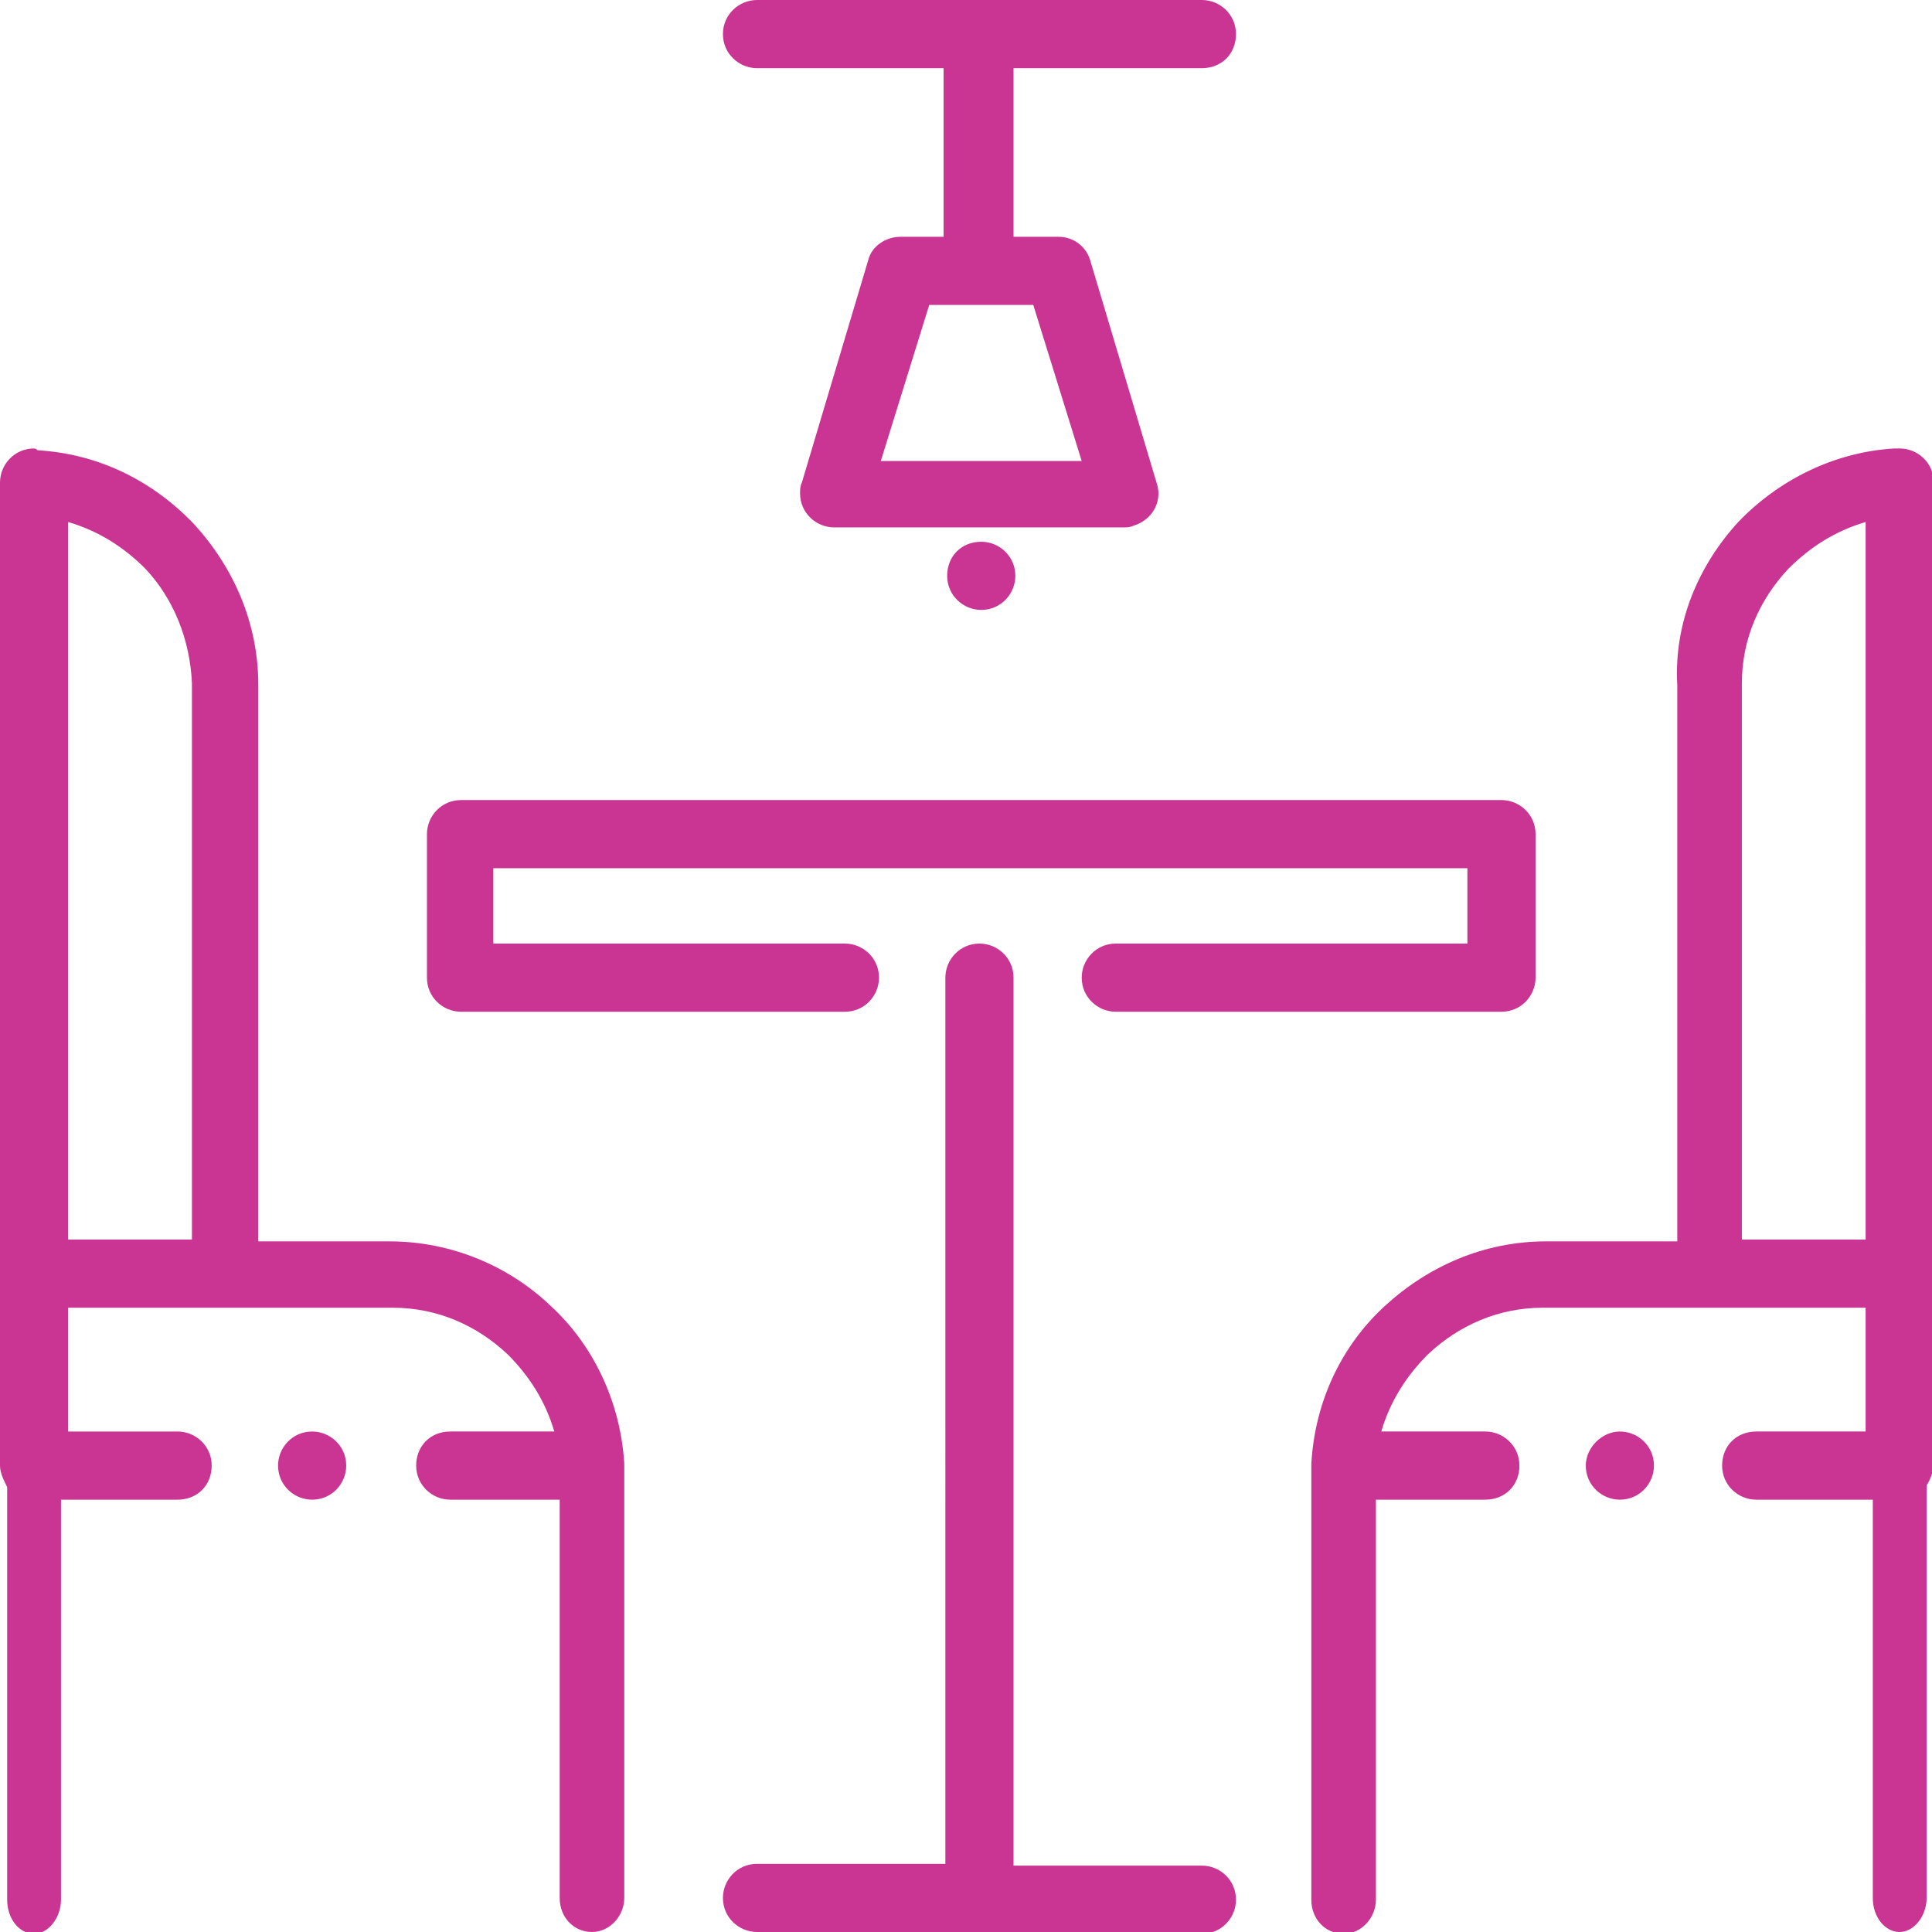 <?xml version="1.0" encoding="utf-8"?>
<!-- Generator: Adobe Illustrator 22.1.0, SVG Export Plug-In . SVG Version: 6.00 Build 0)  -->
<svg version="1.1" id="Layer_1" xmlns="http://www.w3.org/2000/svg" xmlns:xlink="http://www.w3.org/1999/xlink" x="0px" y="0px"
	 viewBox="0 0 107.7 107.7" style="enable-background:new 0 0 107.7 107.7;" xml:space="preserve">
<style type="text/css">
	.st0{fill:#CA3593;}
</style>
<g>
	<path class="st0" d="M54.7,30.2c1,0,1.9,0.8,1.9,1.9c0,1-0.8,1.9-1.9,1.9h0c-1,0-1.9-0.8-1.9-1.9C52.8,31,53.6,30.2,54.7,30.2
		L54.7,30.2L54.7,30.2z M104,29.1c-1.7,0.5-3.1,1.4-4.3,2.6c-1.6,1.7-2.6,3.9-2.6,6.4v31h6.9V29.1L104,29.1z M96.9,29.1
		c2.2-2.3,5.3-3.9,8.7-4.1c0.1,0,0.2,0,0.3,0c1,0,1.9,0.8,1.9,1.9v44.1v0v10.6c0,0.4-0.2,0.9-0.4,1.2v23c0,1-0.7,1.9-1.5,1.9
		c-0.8,0-1.5-0.8-1.5-1.9V83.6h-6.5c-1,0-1.9-0.8-1.9-1.9s0.8-1.9,1.9-1.9h6.1v-6.9h-8.7l0,0H86c-2.5,0-4.7,1-6.4,2.6
		c-1.2,1.2-2.1,2.6-2.6,4.3h5.8c1,0,1.9,0.8,1.9,1.9s-0.8,1.9-1.9,1.9h-6.1v22.3c0,1-0.8,1.9-1.8,1.9s-1.8-0.8-1.8-1.9V82.2
		c0,0,0-0.1,0-0.1c0-0.2,0-0.3,0-0.5c0.2-3.5,1.7-6.6,4.1-8.8c2.4-2.2,5.5-3.6,9-3.6h7.3v-31C93.3,34.7,94.7,31.5,96.9,29.1
		L96.9,29.1z M2.1,25.1c3.4,0.2,6.4,1.7,8.7,4.1c2.2,2.4,3.6,5.5,3.6,9v31h7.3c3.5,0,6.7,1.4,9,3.6c2.4,2.2,3.9,5.4,4.1,8.8
		c0,0.2,0,0.3,0,0.5c0,0,0,0.1,0,0.1v23.6c0,1-0.8,1.9-1.8,1.9c-1,0-1.8-0.8-1.8-1.9V83.6h-6.1c-1,0-1.9-0.8-1.9-1.9
		s0.8-1.9,1.9-1.9h5.8c-0.5-1.7-1.4-3.1-2.6-4.3c-1.7-1.6-3.9-2.6-6.4-2.6h-9.1l0,0H3.8v6.9h6.1c1,0,1.9,0.8,1.9,1.9
		s-0.8,1.9-1.9,1.9H3.4v22.3c0,1-0.7,1.9-1.5,1.9c-0.8,0-1.5-0.8-1.5-1.9v-23C0.2,82.5,0,82.1,0,81.7V71.1v0V26.9
		c0-1,0.8-1.9,1.9-1.9C2,25,2.1,25.1,2.1,25.1L2.1,25.1z M8.1,31.7c-1.2-1.2-2.6-2.1-4.3-2.6v40h6.9v-31
		C10.6,35.7,9.7,33.4,8.1,31.7L8.1,31.7z M42.2,107.7c-1,0-1.9-0.8-1.9-1.9c0-1,0.8-1.9,1.9-1.9h10.5V54.5c0-1,0.8-1.9,1.9-1.9
		c1,0,1.9,0.8,1.9,1.9V104h10.5c1,0,1.9,0.8,1.9,1.9c0,1-0.8,1.9-1.9,1.9H54.7l0,0l0,0H42.2L42.2,107.7z M42.2,3.8
		c-1,0-1.9-0.8-1.9-1.9S41.2,0,42.2,0h12.4h12.4c1,0,1.9,0.8,1.9,1.9s-0.8,1.9-1.9,1.9H56.5v9.4H59c0.9,0,1.6,0.6,1.8,1.4l3.7,12.4
		c0.3,1-0.3,2-1.3,2.3c-0.2,0.1-0.4,0.1-0.5,0.1v0h-7.9h-8.3c-1,0-1.9-0.8-1.9-1.9c0-0.2,0-0.4,0.1-0.6l3.7-12.4
		c0.2-0.8,1-1.3,1.8-1.3v0h2.4V3.8H42.2L42.2,3.8z M62.2,56.4c-1,0-1.9-0.8-1.9-1.9c0-1,0.8-1.9,1.9-1.9h19.6v-4.2H27.5v4.2h19.6
		c1,0,1.9,0.8,1.9,1.9c0,1-0.8,1.9-1.9,1.9H25.7c-1,0-1.9-0.8-1.9-1.9v-8c0-1,0.8-1.9,1.9-1.9h58c1,0,1.9,0.8,1.9,1.9v8
		c0,1-0.8,1.9-1.9,1.9H62.2L62.2,56.4z M49.1,25.7h5.8h5.4L57.6,17h-2.9h-2.9L49.1,25.7L49.1,25.7z M44.8,26.9
		c0.3-0.7,1-1.2,1.8-1.2L44.8,26.9L44.8,26.9z M17.4,79.8c1,0,1.9,0.8,1.9,1.9c0,1-0.8,1.9-1.9,1.9h0c-1,0-1.9-0.8-1.9-1.9
		C15.5,80.7,16.3,79.8,17.4,79.8L17.4,79.8L17.4,79.8z M90.3,79.8c1,0,1.9,0.8,1.9,1.9c0,1-0.8,1.9-1.9,1.9h0c-1,0-1.9-0.8-1.9-1.9
		C88.4,80.7,89.3,79.8,90.3,79.8L90.3,79.8L90.3,79.8z"/>
</g>
</svg>
